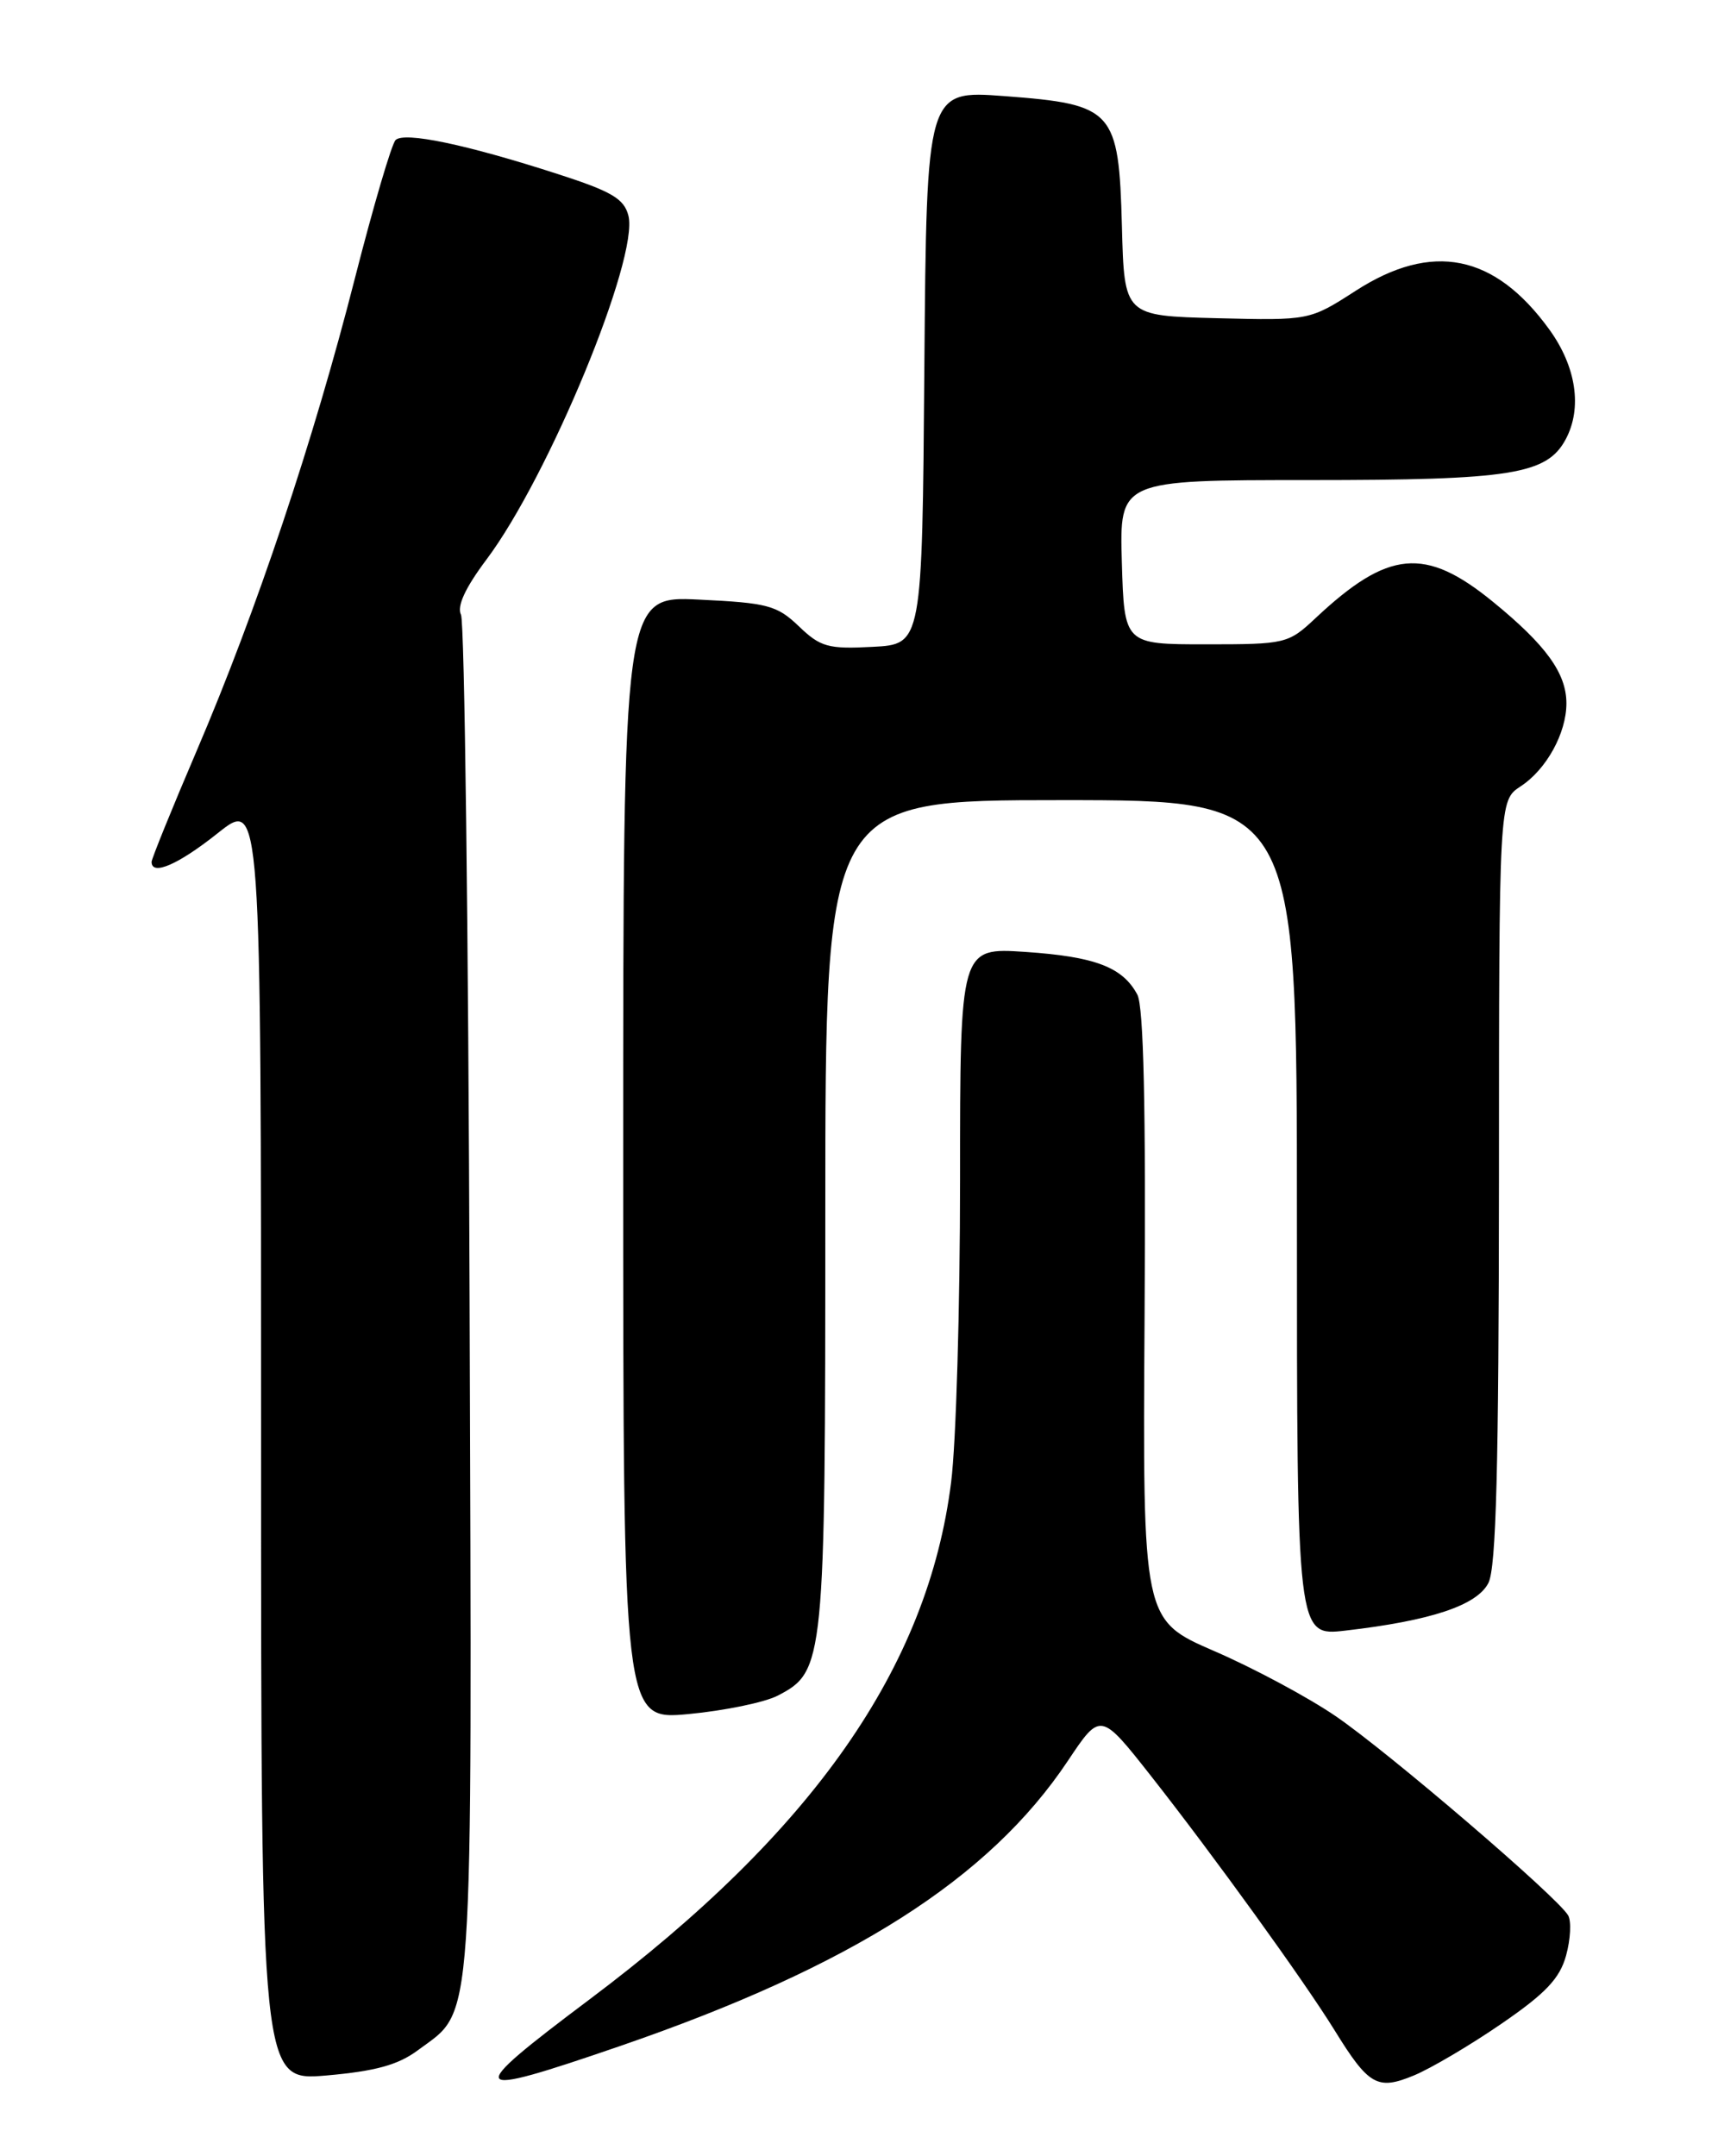 <?xml version="1.0" encoding="UTF-8" standalone="no"?>
<!DOCTYPE svg PUBLIC "-//W3C//DTD SVG 1.1//EN" "http://www.w3.org/Graphics/SVG/1.1/DTD/svg11.dtd" >
<svg xmlns="http://www.w3.org/2000/svg" xmlns:xlink="http://www.w3.org/1999/xlink" version="1.1" viewBox="0 0 204 256">
 <g >
 <path fill="currentColor"
d=" M 178.25 240.30 C 183.52 236.69 185.21 234.91 185.96 232.18 C 186.49 230.26 186.60 228.12 186.21 227.42 C 185.02 225.30 164.89 208.05 158.59 203.75 C 155.34 201.53 148.86 198.05 144.18 196.03 C 135.68 192.34 135.68 192.34 135.91 156.24 C 136.07 131.55 135.80 119.49 135.05 118.09 C 133.30 114.82 130.03 113.58 121.75 113.02 C 114.00 112.50 114.00 112.50 114.00 140.03 C 114.00 155.17 113.53 171.34 112.94 175.97 C 110.19 197.95 96.55 217.47 70.00 237.39 C 54.92 248.71 55.26 249.24 73.64 242.92 C 101.13 233.46 117.44 223.08 126.79 209.08 C 130.68 203.25 130.68 203.25 136.68 210.87 C 144.15 220.37 154.83 235.16 158.47 241.05 C 162.52 247.61 163.56 248.21 167.88 246.42 C 169.87 245.60 174.54 242.85 178.25 240.30 Z  M 49.61 243.43 C 56.35 238.41 56.05 242.73 55.76 154.32 C 55.62 110.42 55.16 73.82 54.74 72.99 C 54.23 71.99 55.24 69.80 57.76 66.44 C 65.15 56.60 75.88 30.63 74.62 25.61 C 74.11 23.60 72.64 22.73 66.25 20.67 C 55.34 17.14 47.99 15.61 46.97 16.63 C 46.50 17.11 44.33 24.48 42.15 33.01 C 37.25 52.25 30.43 72.61 23.38 89.08 C 20.42 96.00 18.00 101.97 18.00 102.33 C 18.00 104.03 21.18 102.65 25.87 98.91 C 31.00 94.83 31.00 94.83 31.00 170.96 C 31.00 247.08 31.00 247.08 38.75 246.42 C 44.58 245.91 47.27 245.17 49.61 243.43 Z  M 92.33 201.33 C 97.91 198.44 98.00 197.57 98.00 144.03 C 98.00 95.00 98.00 95.00 126.00 95.00 C 154.00 95.00 154.00 95.00 154.00 144.63 C 154.00 194.26 154.00 194.26 159.75 193.60 C 169.90 192.43 175.38 190.61 176.74 187.94 C 177.66 186.11 177.97 174.16 177.99 140.27 C 178.00 95.05 178.00 95.05 180.55 93.37 C 183.62 91.37 186.00 87.05 186.00 83.51 C 186.00 79.93 183.57 76.58 177.24 71.42 C 169.21 64.88 164.84 65.29 156.20 73.40 C 152.97 76.43 152.66 76.50 143.20 76.50 C 133.50 76.50 133.50 76.50 133.21 66.75 C 132.93 57.00 132.93 57.00 155.50 57.00 C 179.47 57.00 183.68 56.33 185.92 52.15 C 187.90 48.44 187.17 43.54 183.97 39.12 C 177.47 30.15 170.05 28.67 160.97 34.53 C 155.50 38.05 155.50 38.05 144.50 37.78 C 133.50 37.50 133.50 37.50 133.22 26.89 C 132.85 13.05 132.25 12.39 119.26 11.41 C 110.03 10.72 110.03 10.72 109.76 43.61 C 109.50 76.50 109.50 76.50 103.61 76.80 C 98.34 77.08 97.42 76.82 94.86 74.36 C 92.26 71.87 91.15 71.58 82.99 71.19 C 74.00 70.76 74.00 70.76 74.00 137.50 C 74.00 204.23 74.00 204.23 81.75 203.51 C 86.01 203.11 90.77 202.13 92.33 201.33 Z "/>
</g>
</svg>